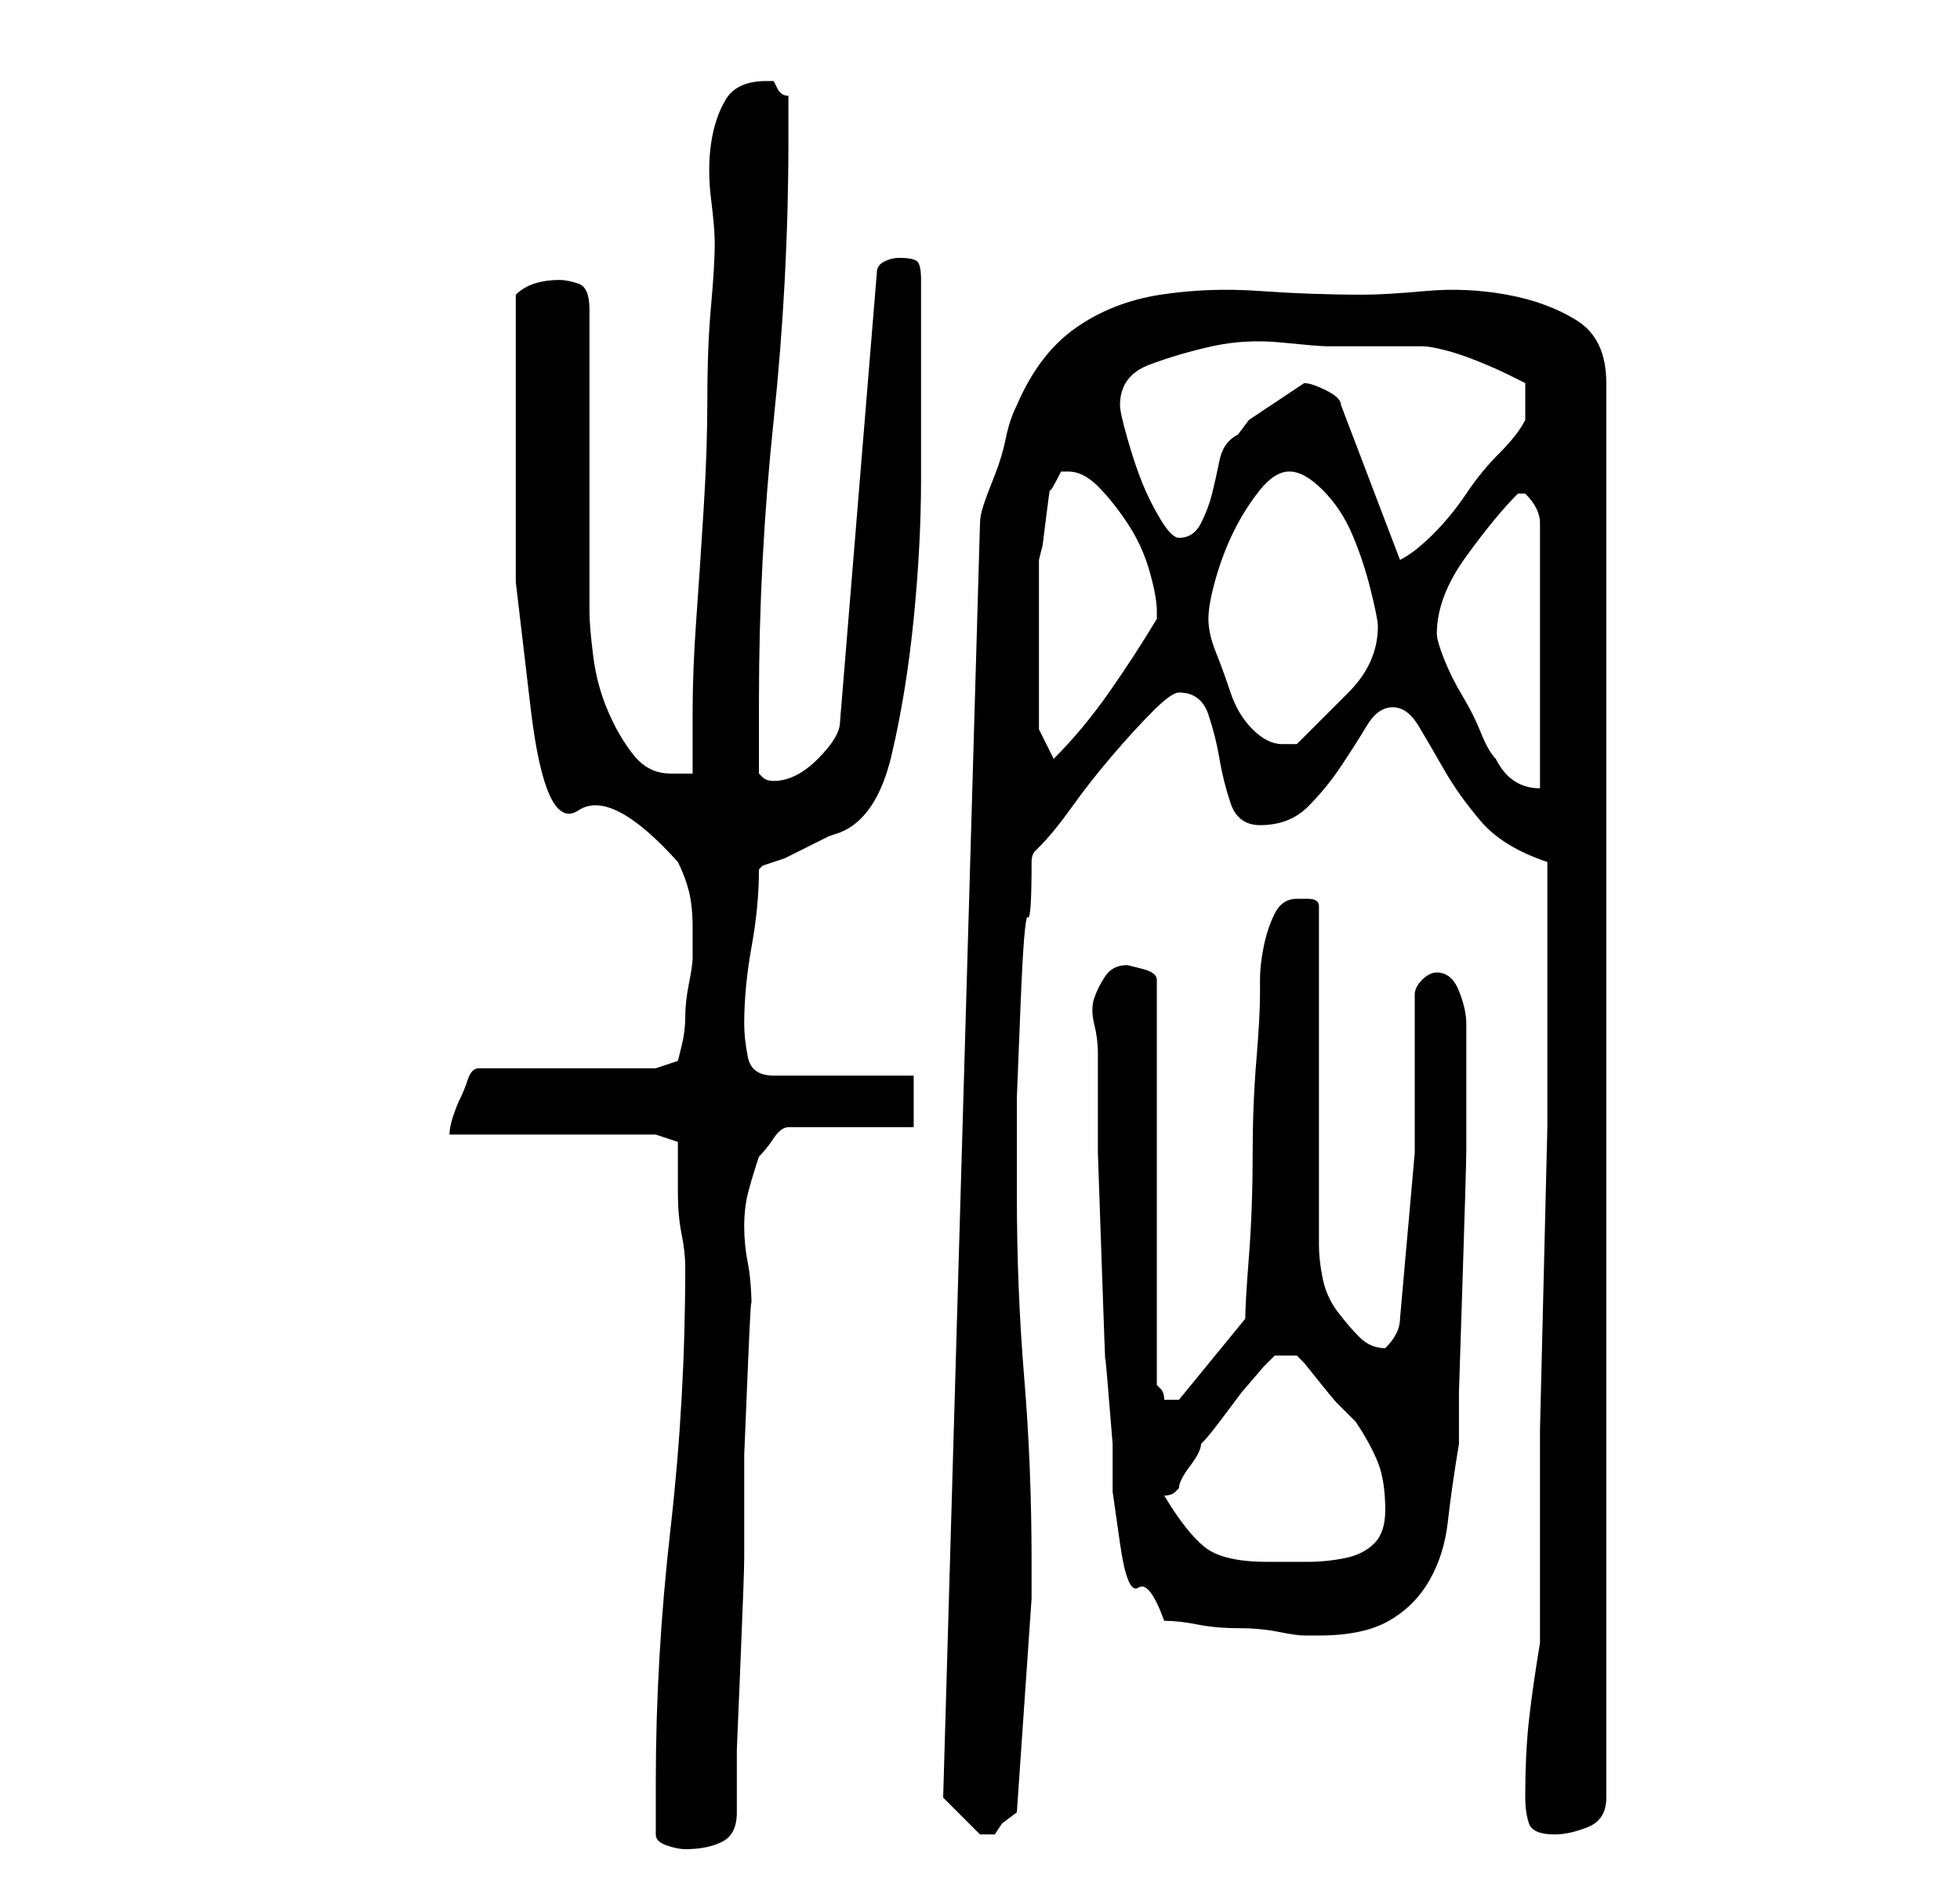 <?xml version="1.0" standalone="no"?>
<!DOCTYPE svg PUBLIC "-//W3C//DTD SVG 1.1//EN" "http://www.w3.org/Graphics/SVG/1.1/DTD/svg11.dtd" >
<svg xmlns="http://www.w3.org/2000/svg" xmlns:xlink="http://www.w3.org/1999/xlink" version="1.1" viewBox="-10 0 266 256">
   <path fill="currentColor"
d="M79 249q0 1 1.5 1.5t2.5 0.5q3 0 5 -1t2 -4v-8.5t0.5 -12t0.5 -14v-14t0.5 -12t0.5 -7.5q0 -4 -0.5 -6.5t-0.5 -5t0.5 -4.5t1.5 -5q1 -1 2 -2.5t2 -1.5h17v-7h-19q-3 0 -3.5 -2.5t-0.5 -4.5q0 -5 1 -10.5t1 -10.5l0.5 -0.5t1.5 -0.5l1.5 -0.5t3 -1.5t3 -1.5l1.5 -0.5
q5 -2 7 -10.5t3 -18.5t1 -19v-13v-14q0 -2 -0.5 -2.5t-2.5 -0.5q-1 0 -2 0.5t-1 1.5l-5 61q0 2 -3 5t-6 3v0q-1 0 -1.5 -0.5l-0.5 -0.5v-10q0 -19 2 -38t2 -38v-6q-1 0 -1.5 -1l-0.5 -1h-1q-4 0 -5.5 2.5t-2 6t0 7.5t0.5 6q0 3 -0.5 8.5t-0.5 12.5t-0.5 15t-1 15t-0.5 12.5
v8.5h-2h-1q-3 0 -5 -2.5t-3.5 -6t-2 -7.5t-0.5 -6v-41q0 -3 -1.5 -3.5t-2.5 -0.5q-2 0 -3.5 0.5t-2.5 1.5v11v11v17t2 17t6.5 14t13.5 7q1 2 1.5 4t0.5 5v2v2q0 1 -0.5 3.5t-0.5 4.5t-0.5 4l-0.5 2l-3 1h-24q-1 0 -1.5 1.5t-1 2.5t-1 2.5t-0.5 2.5h28l3 1v3v4q0 3 0.5 5.5
t0.5 4.5q0 18 -2 35.5t-2 34.5v7zM118 244l2 2l3 3h0.5h0.5h0.5h0.5l1 -1.5t2 -1.5l2 -29v-5q0 -13 -1 -25t-1 -25v-5v-8t0.5 -12.5t1 -12t0.5 -7.5q0 -1 0.5 -1.5l0.5 -0.5q2 -2 4.5 -5.5t5.5 -7t5.5 -6t3.5 -2.5q3 0 4 3t1.5 6t1.5 6t4 3q4 0 6.5 -2.5t4.5 -5.5t3.5 -5.5
t3.5 -2.5t3.5 2.5t3.5 6t5 7t9 5.5v3v3v12v18t-0.5 20.5t-0.5 20.5v18v11q-1 6 -1.5 10.5t-0.5 10.5q0 2 0.5 3.5t3.5 1.5q2 0 4.5 -1t2.5 -4v-192q0 -6 -4 -8.5t-9.5 -3.5t-11 -0.5t-8.5 0.5q-7 0 -14 -0.5t-13.5 0.5t-11.5 4.5t-8 10.5q-1 2 -1.5 4.5t-1.5 5t-1.5 4
t-0.5 2.5zM148 220q2 0 4.5 0.5t5.5 0.5t5.5 0.5t3.5 0.5h2q6 0 9.5 -2t5.5 -5.5t2.5 -8t1.5 -10.5v-7t0.5 -15.5t0.5 -17.5v-14v-3q0 -2 -1 -4.5t-3 -2.5v0q-1 0 -2 1t-1 2v21.5t-2 22.5q0 1 -0.5 2t-1.5 2v0v0q-2 0 -3.5 -1.5t-3 -3.5t-2 -4.5t-0.5 -4.5v-46q0 -1 -1.5 -1
h-1.5q-2 0 -3 2t-1.5 4.5t-0.5 4.5v2q0 3 -0.5 9t-0.5 13t-0.5 13.5t-0.5 8.5l-9 11h-1h-1q0 -1 -0.5 -1.5l-0.5 -0.5v-55q0 -1 -2 -1.5l-2 -0.5q-2 0 -3 1.5t-1.5 3t0 3.5t0.5 4v13.5t0.5 14.5t0.5 13.5t1 11.5v6.5t1 7t2.5 6t3.5 4.5zM148 203q1 0 1.5 -0.5l0.5 -0.5
q0 -1 1.5 -3t1.5 -3q1 -1 2.5 -3l3 -4t3 -3.5l1.5 -1.5h3l1 1t2 2.5t2.5 3l2.5 2.5q2 3 3 5.5t1 6.5q0 3 -1.5 4.5t-4 2t-5 0.5h-5.5q-6 0 -8.5 -2t-5.5 -7zM185 86q0 -5 4 -10.5t7 -8.5v0h1q1 1 1.5 2t0.5 2v36q-2 0 -3.5 -1t-2.5 -3q-1 -1 -2 -3.5t-2.5 -5t-2.5 -5
t-1 -3.5zM131 90v-3v-5v-4v-2l0.5 -2t0.5 -4t0.5 -3.5t1.5 -2.5h1q2 0 4 2t4 5t3 6.5t1 5.5v1q-3 5 -6.5 10t-7.5 9l-2 -4v-3v-6zM154 84q0 -2 1 -5.5t2.5 -6.5t3.5 -5.5t4 -2.5t4.5 2.5t4 6t2.5 7.5t1 5q0 5 -4 9l-7 7h-2q-2 0 -4 -2t-3 -5t-2 -5.5t-1 -4.5zM167 52l-1.5 1
l-3 2l-3 2t-1.5 2q-2 1 -2.5 3.5t-1 4.5t-1.5 4t-3 2q-1 0 -2.5 -2.5t-2.5 -5t-2 -6t-1 -4.5q0 -4 4 -5.5t8.5 -2.5t9.5 -0.5t6 0.5h4h4h3.5h1.5q1 0 3 0.5t4.5 1.5t4.5 2l2 1v5q-1 2 -3.5 4.5t-4.5 5.5t-4.5 5.5t-4.5 3.5l-8 -21q0 -1 -2 -2t-3 -1z" />
</svg>
